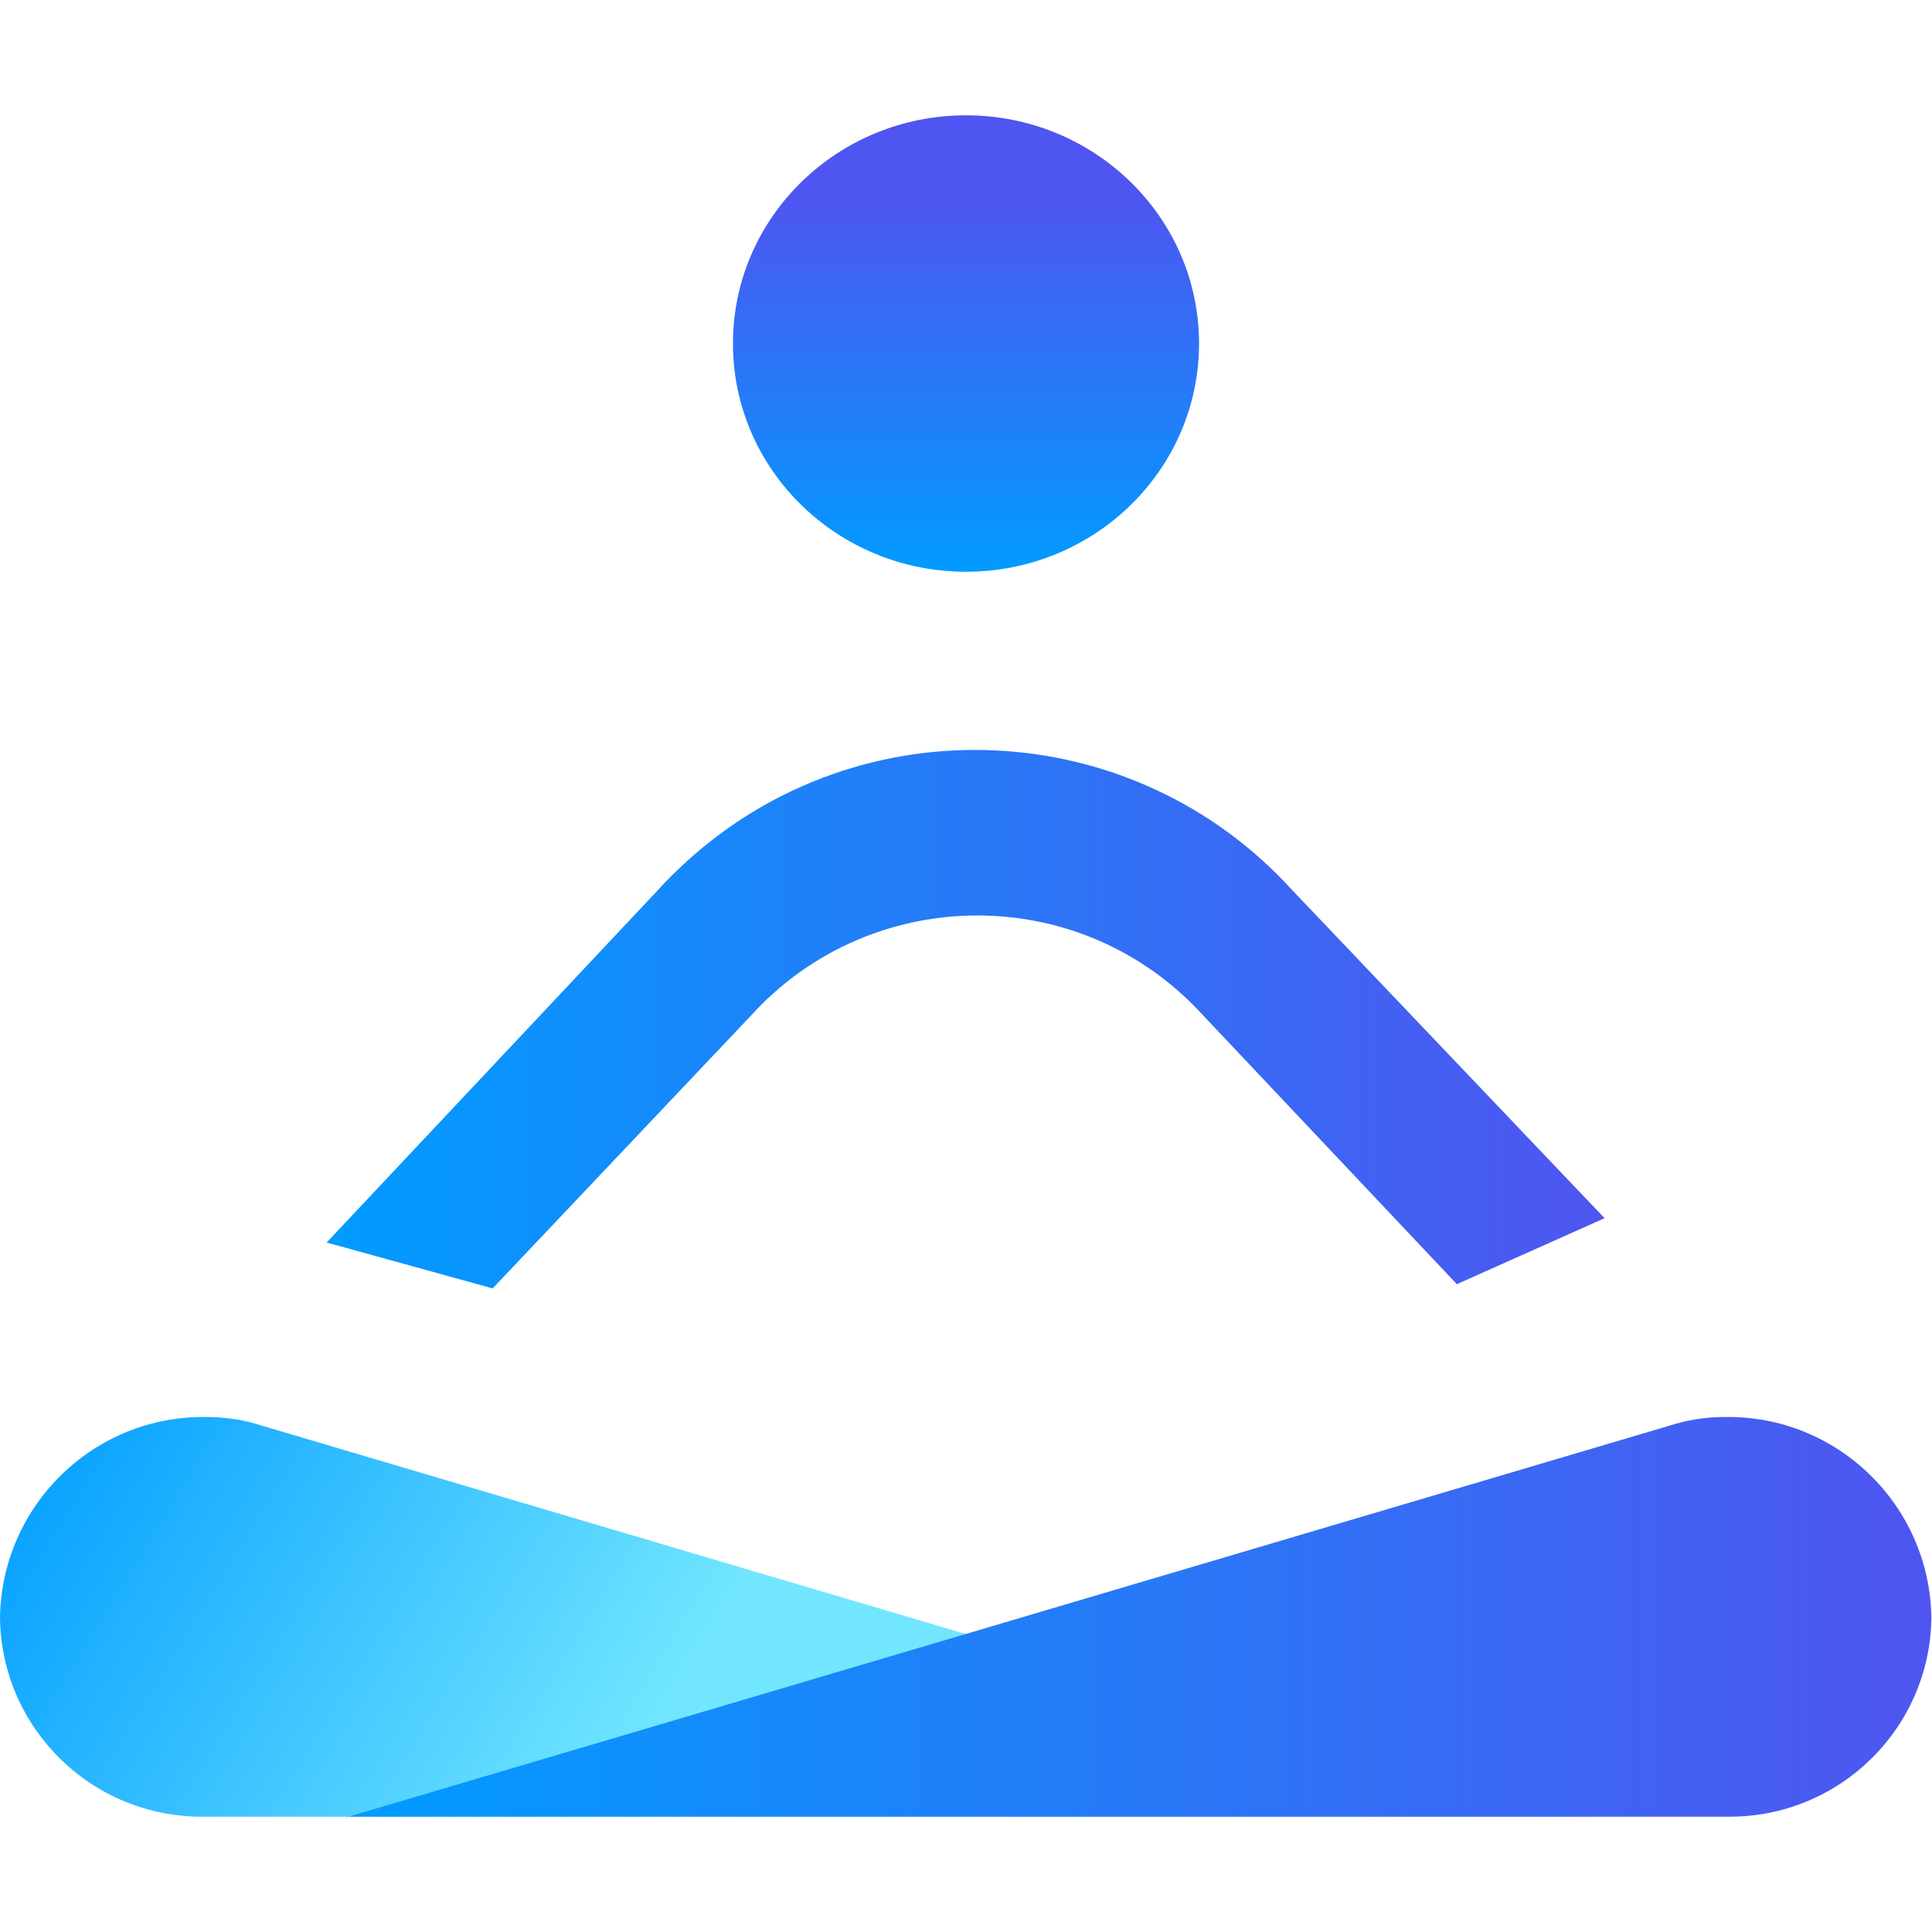 <?xml version="1.0" encoding="UTF-8"?><svg id="logo" xmlns="http://www.w3.org/2000/svg" viewBox="0 0 32 32"><defs><style>.head{fill:url(#linear-gradient);}.head,.arms,.left-leg,.right-leg{stroke-width:0px;}.arms{fill:url(#linear-gradient-2);}.left-leg{fill:url(#linear-gradient-3);}.right-leg{fill:url(#linear-gradient-4);}</style><linearGradient id="linear-gradient" x1="16" y1="-1.54" x2="16" y2="4.82" gradientTransform="translate(0 8) scale(1 -1)" gradientUnits="userSpaceOnUse"><stop offset="0" stop-color="#009cff"/><stop offset="1" stop-color="#4f55f0"/></linearGradient><linearGradient id="linear-gradient-2" x1="5.42" y1="-8.88" x2="26.58" y2="-8.88" gradientTransform="translate(0 8) scale(1 -1)" gradientUnits="userSpaceOnUse"><stop offset="0" stop-color="#009cff"/><stop offset="1" stop-color="#4f55f0"/></linearGradient><linearGradient id="linear-gradient-3" x1="1.07" y1="-13.96" x2="11.2" y2="-20.17" gradientTransform="translate(0 8) scale(1 -1)" gradientUnits="userSpaceOnUse"><stop offset="0" stop-color="#009cff"/><stop offset="1" stop-color="#72e6ff"/></linearGradient><linearGradient id="linear-gradient-4" x1="5.74" y1="-18.78" x2="32" y2="-18.78" gradientTransform="translate(0 8) scale(1 -1)" gradientUnits="userSpaceOnUse"><stop offset="0" stop-color="#009cff"/><stop offset="1" stop-color="#4f55f0"/></linearGradient></defs><g id="icon"><ellipse id="head" class="head" cx="16" cy="5.69" rx="3.86" ry="3.78"/><path id="arms" class="arms" d="M26.58,20.18l-5.18-5.44c-2.64-2.9-7.14-3.11-10.04-.46-.16.15-.32.3-.46.46l-5.49,5.84,2.75.76,4.28-4.52c1.88-2.07,5.09-2.22,7.15-.34.12.11.23.22.34.34l4.2,4.45,2.44-1.09Z"/><path id="left-leg" class="left-leg" d="M26.26,30.09H3.38c-1.85.02-3.36-1.46-3.38-3.3h0c.03-1.86,1.56-3.35,3.42-3.32.32,0,.64.05.94.15l21.89,6.48Z"/><path id="right-leg" class="right-leg" d="M5.74,30.09h22.87c1.85.02,3.36-1.46,3.38-3.3h0c-.03-1.86-1.56-3.35-3.42-3.32-.32,0-.64.05-.94.15l-21.89,6.48Z"/></g></svg>
